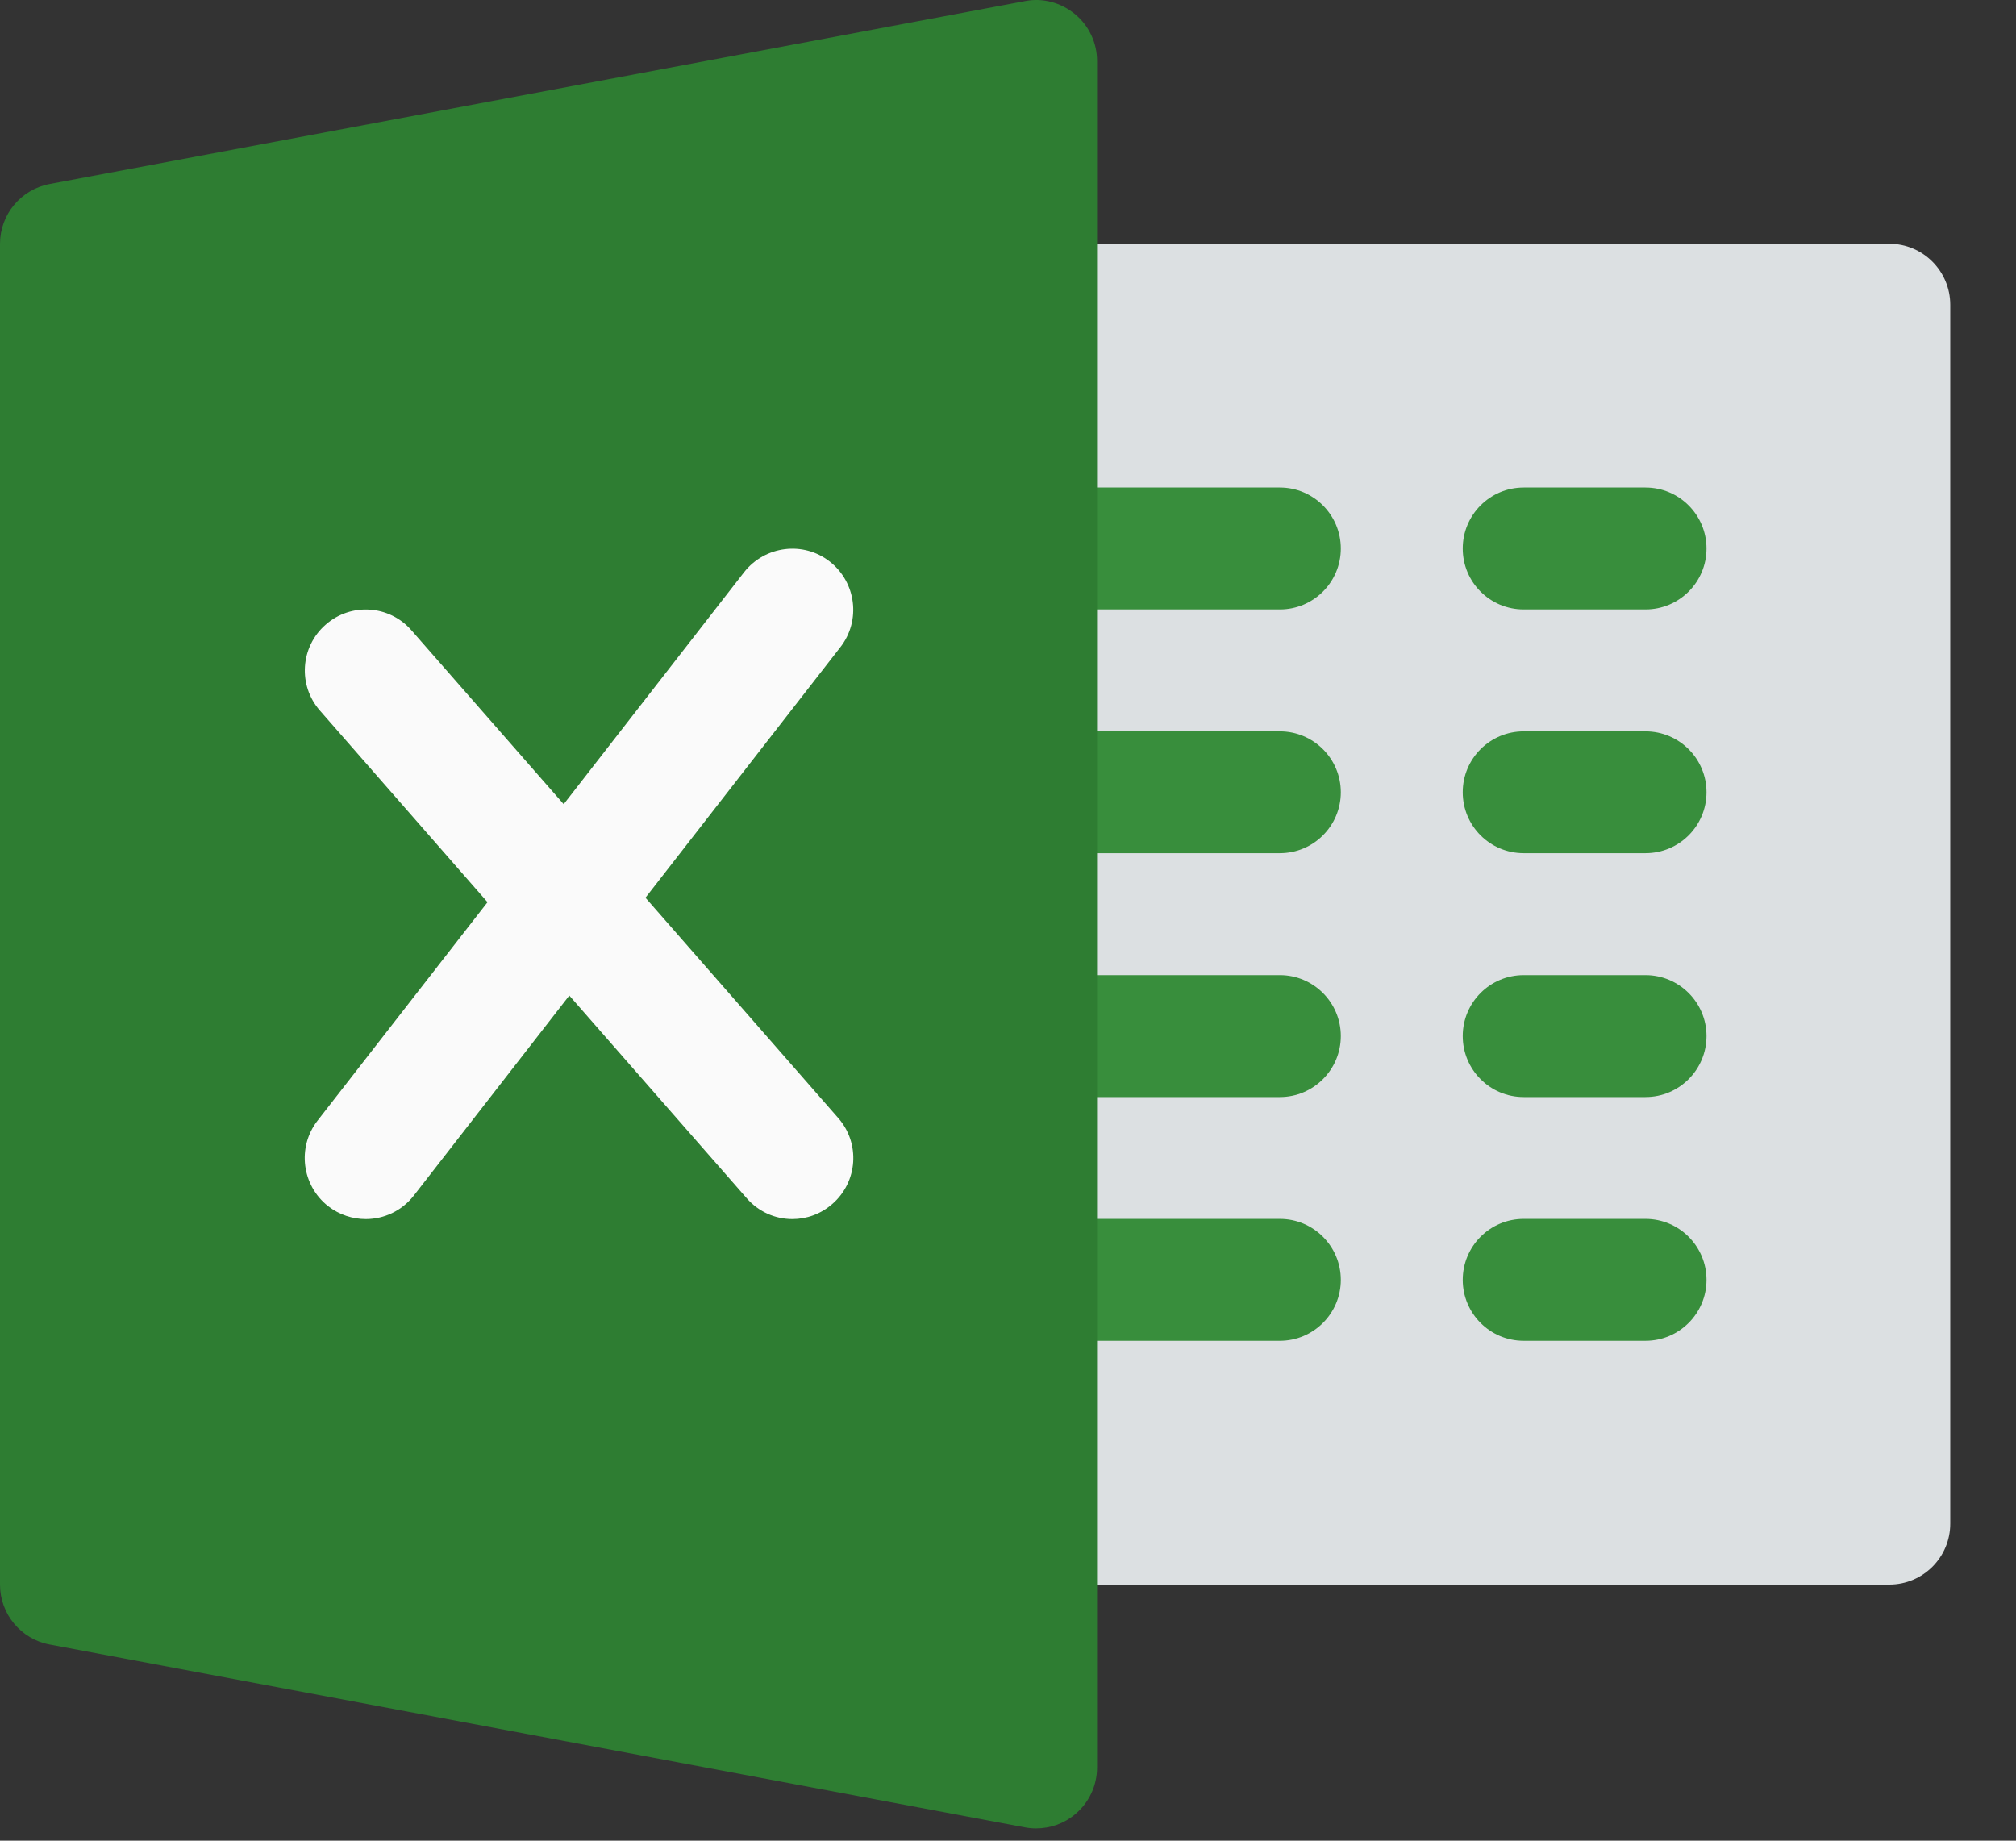 <svg width="23" height="21" viewBox="0 0 23 21" fill="none" xmlns="http://www.w3.org/2000/svg">
<rect x="0" y="0" width="23" height="21" fill="#333333" stroke="none"/>
<path d="M21.555 18.078H11.82C11.437 18.078 11.125 17.767 11.125 17.383C11.125 16.999 11.125 3.86 11.125 3.477C11.125 3.093 11.437 2.781 11.82 2.781H21.555C21.939 2.781 22.25 3.093 22.25 3.477V17.383C22.25 17.767 21.939 18.078 21.555 18.078Z" fill="#DCE0E2"/>
<path d="M14.602 6.953H11.82C11.437 6.953 11.125 6.642 11.125 6.258C11.125 5.874 11.437 5.562 11.82 5.562H14.602C14.985 5.562 15.297 5.874 15.297 6.258C15.297 6.642 14.985 6.953 14.602 6.953Z" fill="#388E3C"/>
<path d="M14.602 9.734H11.82C11.437 9.734 11.125 9.423 11.125 9.039C11.125 8.655 11.437 8.344 11.82 8.344H14.602C14.985 8.344 15.297 8.655 15.297 9.039C15.297 9.423 14.985 9.734 14.602 9.734Z" fill="#388E3C"/>
<path d="M14.602 12.516H11.82C11.437 12.516 11.125 12.204 11.125 11.82C11.125 11.437 11.437 11.125 11.82 11.125H14.602C14.985 11.125 15.297 11.437 15.297 11.82C15.297 12.204 14.985 12.516 14.602 12.516Z" fill="#388E3C"/>
<path d="M14.602 15.297H11.82C11.437 15.297 11.125 14.985 11.125 14.602C11.125 14.218 11.437 13.906 11.82 13.906H14.602C14.985 13.906 15.297 14.218 15.297 14.602C15.297 14.985 14.985 15.297 14.602 15.297Z" fill="#388E3C"/>
<path d="M18.773 6.953H17.383C16.999 6.953 16.688 6.642 16.688 6.258C16.688 5.874 16.999 5.562 17.383 5.562H18.773C19.157 5.562 19.469 5.874 19.469 6.258C19.469 6.642 19.157 6.953 18.773 6.953Z" fill="#388E3C"/>
<path d="M18.773 9.734H17.383C16.999 9.734 16.688 9.423 16.688 9.039C16.688 8.655 16.999 8.344 17.383 8.344H18.773C19.157 8.344 19.469 8.655 19.469 9.039C19.469 9.423 19.157 9.734 18.773 9.734Z" fill="#388E3C"/>
<path d="M18.773 12.516H17.383C16.999 12.516 16.688 12.204 16.688 11.82C16.688 11.437 16.999 11.125 17.383 11.125H18.773C19.157 11.125 19.469 11.437 19.469 11.82C19.469 12.204 19.157 12.516 18.773 12.516Z" fill="#388E3C"/>
<path d="M18.773 15.297H17.383C16.999 15.297 16.688 14.985 16.688 14.602C16.688 14.218 16.999 13.906 17.383 13.906H18.773C19.157 13.906 19.469 14.218 19.469 14.602C19.469 14.985 19.157 15.297 18.773 15.297Z" fill="#388E3C"/>
<path d="M12.264 0.161C12.105 0.029 11.893 -0.028 11.692 0.013L0.567 2.099C0.238 2.161 0 2.447 0 2.782V18.079C0 18.413 0.238 18.701 0.567 18.762L11.692 20.848C11.734 20.856 11.777 20.86 11.82 20.86C11.982 20.86 12.139 20.805 12.264 20.7C12.424 20.568 12.516 20.371 12.516 20.165V0.696C12.516 0.489 12.424 0.293 12.264 0.161Z" fill="#2E7D32"/>
<path d="M9.563 12.755L7.364 10.242L9.588 7.383C9.824 7.08 9.768 6.643 9.467 6.407C9.165 6.17 8.728 6.226 8.49 6.527L6.431 9.175L4.695 7.192C4.441 6.9 4.002 6.874 3.715 7.127C3.426 7.38 3.397 7.819 3.65 8.107L5.562 10.293L3.623 12.785C3.387 13.088 3.443 13.525 3.744 13.761C3.872 13.86 4.024 13.908 4.173 13.908C4.38 13.908 4.584 13.816 4.722 13.639L6.495 11.358L8.517 13.668C8.655 13.827 8.846 13.908 9.04 13.908C9.202 13.908 9.365 13.851 9.497 13.735C9.787 13.482 9.816 13.043 9.563 12.755Z" fill="#FAFAFA"/>
</svg>
